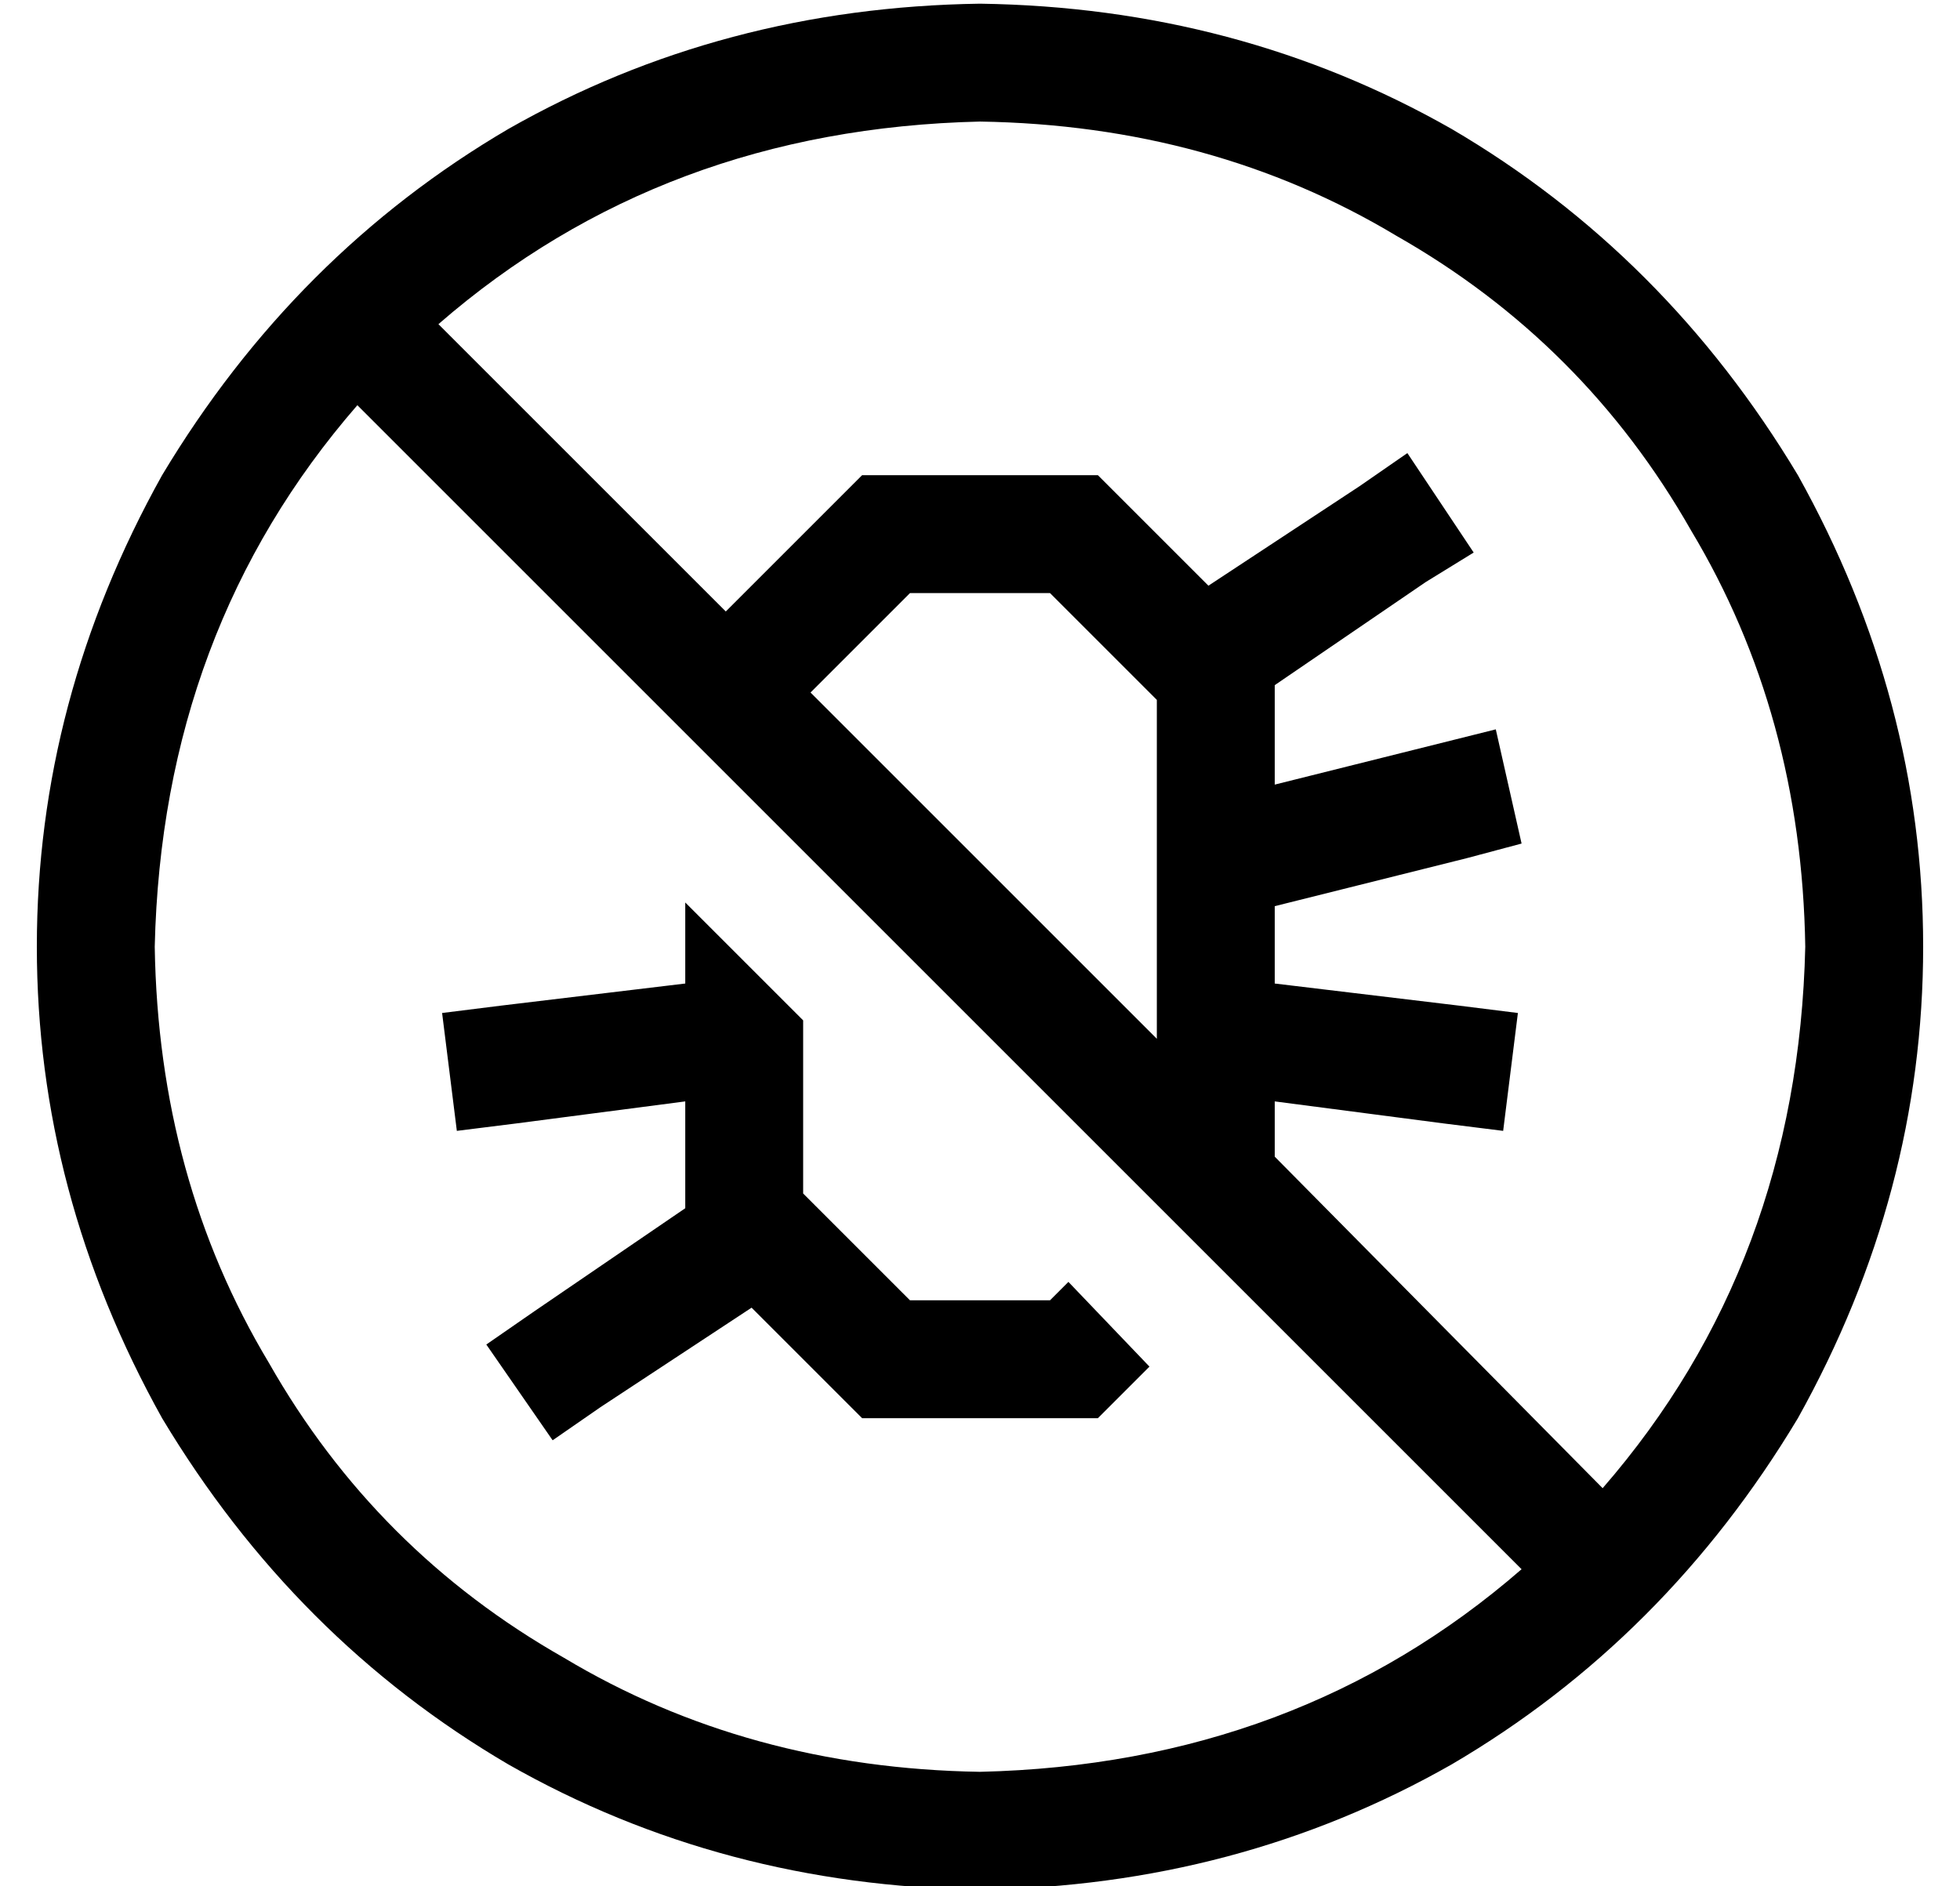 <?xml version="1.0" standalone="no"?>
<!DOCTYPE svg PUBLIC "-//W3C//DTD SVG 1.1//EN" "http://www.w3.org/Graphics/SVG/1.1/DTD/svg11.dtd" >
<svg xmlns="http://www.w3.org/2000/svg" xmlns:xlink="http://www.w3.org/1999/xlink" version="1.1" viewBox="-10 -40 532 512">
   <path fill="currentColor"
d="M256 441q-63 -1 -113 -31v0v0q-51 -29 -80 -80v0v0q-30 -50 -31 -113q2 -86 55 -147l316 316v0q-61 53 -147 55v0zM336 274v-15v15v-15l46 6v0l16 2v0l4 -32v0l-16 -2v0l-50 -6v0v-21v0l52 -13v0l15 -4v0l-7 -31v0l-16 4v0l-44 11v0v-27v0l41 -28v0l13 -8v0l-18 -27v0
l-13 9v0l-41 27v0l-30 -30v0h-64v0l-37 37v0l-78 -78v0q61 -53 147 -55q63 1 113 31q51 29 80 80q30 50 31 113q-2 86 -55 147l-89 -90v0zM210 148l27 -27l-27 27l27 -27h38v0l29 29v0v90v0v2v0l-94 -94v0zM256 473q70 -1 128 -34v0v0q58 -34 94 -94q34 -61 34 -128
t-34 -128q-36 -60 -94 -94q-58 -33 -128 -34q-70 1 -128 34q-58 34 -94 94q-34 61 -34 128t34 128q36 60 94 94q58 33 128 34v0zM176 227l-50 6l50 -6l-50 6l-16 2v0l4 32v0l16 -2v0l46 -6v0v29v0l-41 28v0l-13 9v0l18 26v0l13 -9v0l41 -27v0l30 30v0h64v0l14 -14v0l-22 -23
v0l-5 5v0h-38v0l-29 -29v0v-47v0l-32 -32v0v22v0z" />
</svg>

